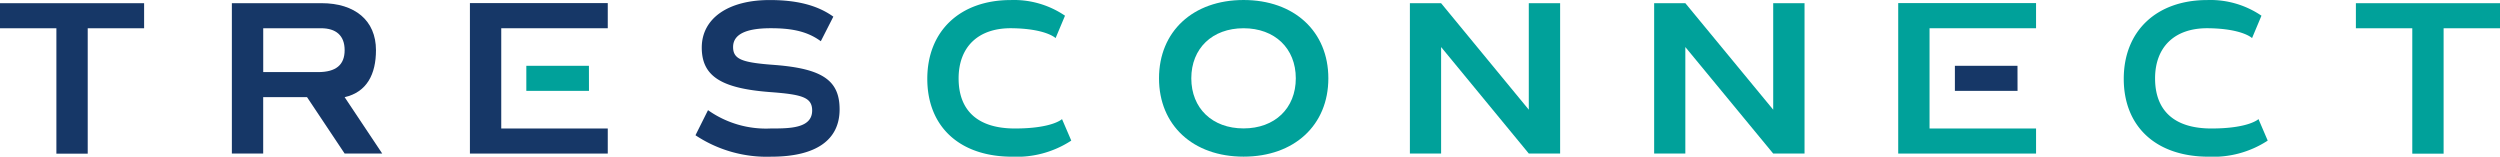 <svg xmlns="http://www.w3.org/2000/svg" id="prefix__tresconnect-logo" width="342" height="21.435" viewBox="0 0 342 21.435">
    <defs>
        <style>
            .prefix__cls-1{fill:#163767}.prefix__cls-2{fill:#00a19a}
        </style>
    </defs>
    <path id="prefix__Path_232" d="M508.744 416.935a17.608 17.608 0 0 1-10.261-2.868l-.095-.069 1.714-3.429.123.087a13.718 13.718 0 0 0 8.449 2.42c2.571 0 5.674 0 5.674-2.461 0-1.825-1.422-2.2-5.852-2.526-6.581-.514-9.25-2.161-9.25-6.079 0-3.994 3.612-6.505 9.289-6.505 3.34 0 6.275.565 8.616 2.206l.095.066-1.714 3.362-.126-.09c-1.926-1.371-4.16-1.688-6.732-1.688q-5.143 0-5.143 2.571c0 1.714 1.292 2.133 5.7 2.454 6.6.513 8.871 2.161 8.871 6.079-.002 4.173-3.202 6.47-9.358 6.47z" class="prefix__cls-1" data-name="Path 232" transform="translate(-403.245 -395.5)"/>
    <path id="prefix__Path_233" d="M242.37 417.278v-17.155h-7.714v-3.429h19.714v3.429h-7.714v17.156z" class="prefix__cls-1" data-name="Path 233" transform="translate(-234.656 -396.259)"/>
    <path id="prefix__Path_234" d="M1135.734 417.278v-17.155h-7.714v-3.429h19.714v3.429h-7.714v17.156z" class="prefix__cls-2" data-name="Path 234" transform="translate(-805.734 -396.259)"/>
    <path id="prefix__Path_235" d="M338 417.265l-5.143-7.714h-6v7.714h-4.285v-20.571h12.266c4.556 0 7.448 2.354 7.448 6.429 0 3.277-1.236 5.735-4.286 6.429l5.143 7.714zm-3.644-11.143c2.452 0 3.644-.982 3.644-3s-1.192-3-3.238-3h-7.9v6z" class="prefix__cls-1" data-name="Path 235" transform="translate(-290.853 -396.259)"/>
    <path id="prefix__Path_236" d="M442.809 423.882l-.007-3.429h-8.564v3.429z" class="prefix__cls-2" data-name="Path 236" transform="translate(-362.237 -411.447)"/>
    <path id="prefix__Path_237" d="M417.139 413.814V400.1h14.571v-3.441h-18.857v20.584h18.857v-3.429z" class="prefix__cls-1" data-name="Path 237" transform="translate(-348.568 -396.236)"/>
    <path id="prefix__Path_238" d="M984.529 423.882l-.007-3.429h-8.564v3.429z" class="prefix__cls-1" data-name="Path 238" transform="translate(-708.529 -411.447)"/>
    <path id="prefix__Path_239" d="M958.752 413.814V400.1h14.571v-3.441h-18.856v20.584h18.857v-3.429z" class="prefix__cls-2" data-name="Path 239" transform="translate(-694.791 -396.236)"/>
    <path id="prefix__Path_240" d="M604.727 411.792s-1.3 1.285-6.447 1.285-7.7-2.507-7.7-6.856c0-4.222 2.6-6.922 7.292-6.859s5.976 1.35 5.976 1.35l1.286-3.064-.089-.06a12.418 12.418 0 0 0-7.321-2.082c-6.978 0-11.428 4.267-11.428 10.773 0 6.533 4.411 10.656 11.608 10.656a13.613 13.613 0 0 0 8-2.144l.086-.063z" class="prefix__cls-2" data-name="Path 240" transform="translate(-459.442 -395.5)"/>
    <path id="prefix__Path_241" d="M1058.43 411.792s-1.3 1.285-6.447 1.285-7.7-2.507-7.7-6.856c0-4.222 2.6-6.922 7.292-6.859s5.975 1.35 5.975 1.35l1.286-3.064-.089-.06a12.418 12.418 0 0 0-7.321-2.082c-6.978 0-11.428 4.267-11.428 10.773 0 6.533 4.411 10.656 11.607 10.656a13.616 13.616 0 0 0 8-2.144l.085-.063z" class="prefix__cls-2" data-name="Path 241" transform="translate(-749.469 -395.5)"/>
    <path id="prefix__Path_242" d="M685.723 416.917c-6.917 0-11.565-4.306-11.565-10.714s4.648-10.714 11.565-10.714c6.936 0 11.6 4.306 11.6 10.714s-4.663 10.714-11.6 10.714zm0-17.565c-4.276 0-7.148 2.753-7.148 6.851s2.873 6.851 7.148 6.851 7.148-2.753 7.148-6.851-2.871-6.851-7.148-6.851z" class="prefix__cls-2" data-name="Path 242" transform="translate(-515.605 -395.488)"/>
    <path id="prefix__Path_243" d="M785.57 417.265l-12-14.571v14.571h-4.27v-20.571h4.266l12 14.571v-14.571h4.286v20.571z" class="prefix__cls-2" data-name="Path 243" transform="translate(-576.427 -396.259)"/>
    <path id="prefix__Path_244" d="M878.2 417.265l-12.02-14.571v14.571h-4.266v-20.571h4.266l12.02 14.571v-14.571h4.286v20.571z" class="prefix__cls-2" data-name="Path 244" transform="translate(-635.626 -396.259)"/>
</svg>
